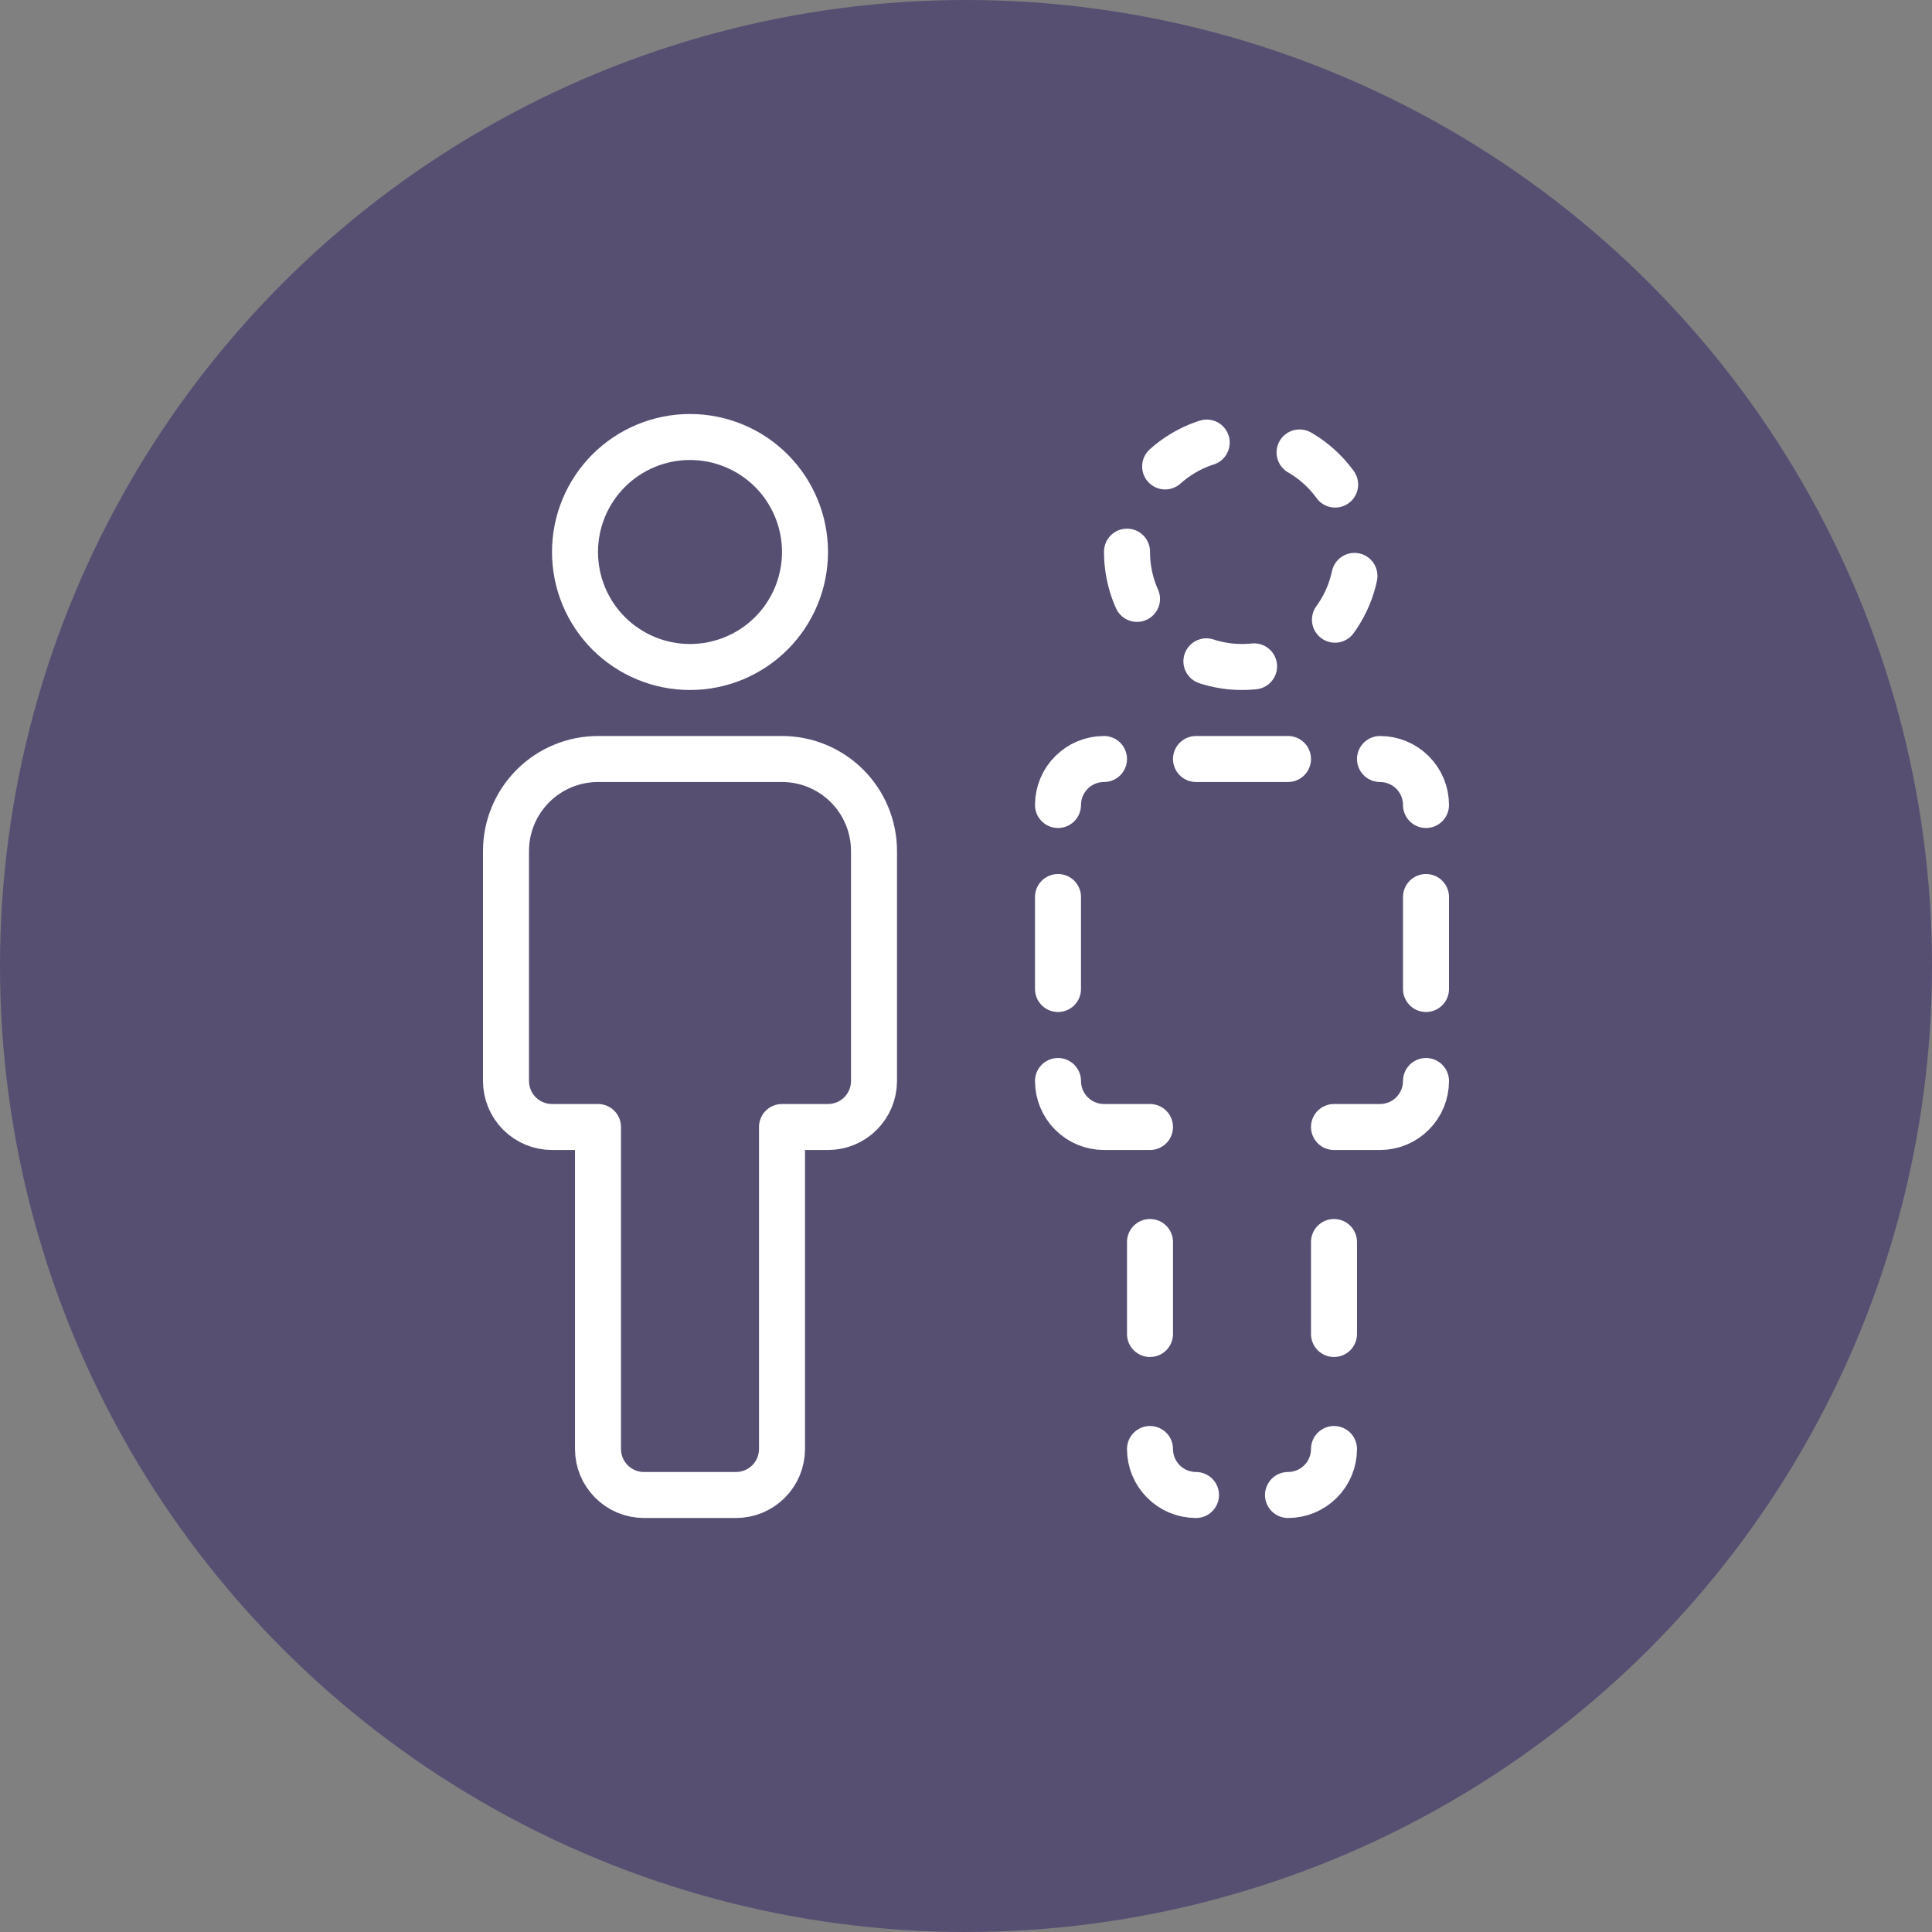 <svg width="42" height="42" viewBox="0 0 42 42" fill="none" xmlns="http://www.w3.org/2000/svg">
<rect x="0" y="0" width="42" height="42" fill="#808080" stroke="none"/>
<circle cx="21" cy="21" r="21" fill="#564F72"/>
<path d="M23 21.5V19.5" stroke="white" stroke-linecap="round" stroke-linejoin="round"/>
<path d="M24.5 12C24.5 12.663 24.763 13.299 25.232 13.768C25.701 14.237 26.337 14.5 27 14.5C27.663 14.5 28.299 14.237 28.768 13.768C29.237 13.299 29.5 12.663 29.5 12C29.5 11.337 29.237 10.701 28.768 10.232C28.299 9.763 27.663 9.5 27 9.5C26.337 9.5 25.701 9.763 25.232 10.232C24.763 10.701 24.5 11.337 24.5 12Z" stroke="white" stroke-linecap="round" stroke-linejoin="round" stroke-dasharray="1.05 2.09"/>
<path d="M26 32.5C25.735 32.5 25.48 32.395 25.293 32.207C25.105 32.02 25 31.765 25 31.5" stroke="white" stroke-linecap="round" stroke-linejoin="round"/>
<path d="M23 23.5C23 23.765 23.105 24.02 23.293 24.207C23.48 24.395 23.735 24.5 24 24.5H25" stroke="white" stroke-linecap="round" stroke-linejoin="round"/>
<path d="M31 23.5C31 23.765 30.895 24.02 30.707 24.207C30.52 24.395 30.265 24.5 30 24.5H29" stroke="white" stroke-linecap="round" stroke-linejoin="round"/>
<path d="M29 31.5C29 31.765 28.895 32.02 28.707 32.207C28.52 32.395 28.265 32.5 28 32.5" stroke="white" stroke-linecap="round" stroke-linejoin="round"/>
<path d="M25 29V27" stroke="white" stroke-linecap="round" stroke-linejoin="round"/>
<path d="M29 29V27" stroke="white" stroke-linecap="round" stroke-linejoin="round"/>
<path d="M23 17.5C23 17.235 23.105 16.98 23.293 16.793C23.48 16.605 23.735 16.5 24 16.5" stroke="white" stroke-linecap="round" stroke-linejoin="round"/>
<path d="M26 16.5H28" stroke="white" stroke-linecap="round" stroke-linejoin="round"/>
<path d="M31 21.5V19.5" stroke="white" stroke-linecap="round" stroke-linejoin="round"/>
<path d="M31 17.5C31 17.235 30.895 16.98 30.707 16.793C30.52 16.605 30.265 16.5 30 16.5" stroke="white" stroke-linecap="round" stroke-linejoin="round"/>
<path d="M12.5 12C12.5 12.663 12.763 13.299 13.232 13.768C13.701 14.237 14.337 14.5 15 14.5C15.663 14.5 16.299 14.237 16.768 13.768C17.237 13.299 17.5 12.663 17.5 12C17.5 11.337 17.237 10.701 16.768 10.232C16.299 9.763 15.663 9.5 15 9.5C14.337 9.5 13.701 9.763 13.232 10.232C12.763 10.701 12.5 11.337 12.5 12Z" stroke="white" stroke-linecap="round" stroke-linejoin="round"/>
<path d="M17 31.5V24.5H18C18.265 24.5 18.52 24.395 18.707 24.207C18.895 24.02 19 23.765 19 23.5V18.5C19 17.97 18.789 17.461 18.414 17.086C18.039 16.711 17.53 16.5 17 16.5H13C12.47 16.5 11.961 16.711 11.586 17.086C11.211 17.461 11 17.97 11 18.5V23.5C11 23.765 11.105 24.02 11.293 24.207C11.48 24.395 11.735 24.5 12 24.5H13V31.5C13 31.765 13.105 32.02 13.293 32.207C13.48 32.395 13.735 32.5 14 32.5H16C16.265 32.5 16.52 32.395 16.707 32.207C16.895 32.02 17 31.765 17 31.5Z" stroke="white" stroke-linecap="round" stroke-linejoin="round"/>
</svg>

